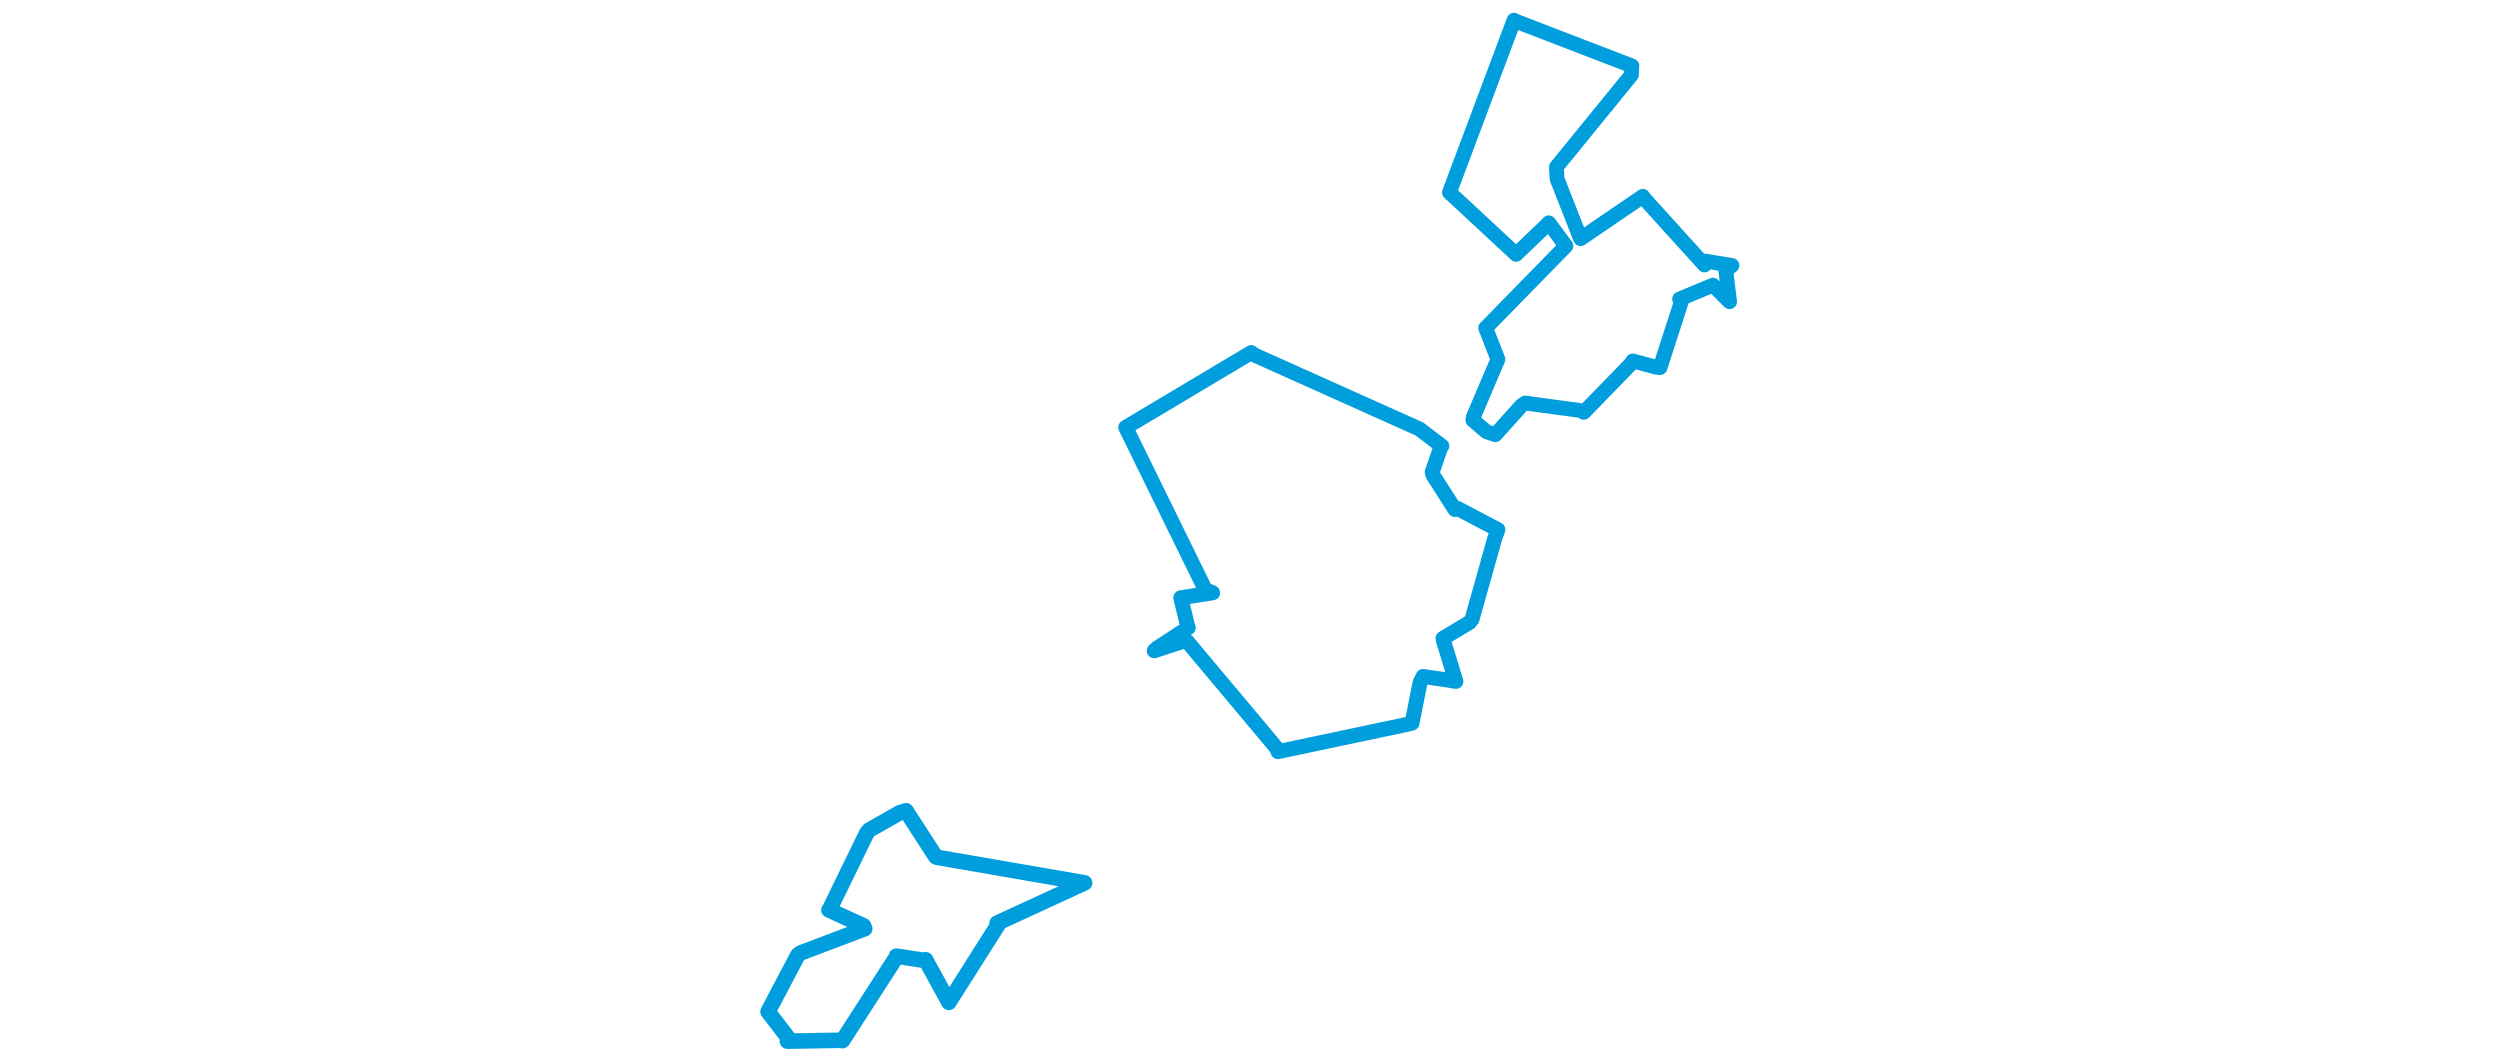 <svg viewBox="0 0 401.666 425.519" width="1000" xmlns="http://www.w3.org/2000/svg"><polygon points="8.053,404.671 16,415.016 15.815,416.47 37.138,416.102 37.83,416.256 59.182,383.124 59.438,382.462 69.755,384.04 71.083,383.928 80.264,400.716 80.369,400.941 100.105,369.824 99.684,369.259 134.102,353.402 134.666,353.142 75.745,342.94 75.15,342.727 63.241,324.311 60.713,325.102 48.507,332.026 47.591,333.101 32.559,363.972 32.422,363.984 46.245,370.303 46.729,371.465 20.954,381.241 19.969,382.034 8.053,404.671" stroke="#009edd" stroke-width="6.232px" fill="none" stroke-linejoin="round" vector-effect="non-scaling-stroke"></polygon><polygon points="151.115,170.959 182.911,235.792 185.891,237.118 173.311,239.079 173.135,239.097 175.837,250.268 176.122,251.099 163.485,259.383 162.523,260.316 174.921,256.277 175.819,256.698 211.77,299.579 212.007,300.671 264.286,289.609 265.634,289.252 268.871,273.001 270.078,270.573 280.806,272.166 283.195,272.563 278.157,256.062 278.044,255.332 288.655,248.964 289.632,247.718 298.656,215.628 299.983,211.865 283.75,203.319 282.807,203.793 274.015,190.049 273.712,188.834 276.984,179.325 277.571,178.428 269.158,172.018 268.69,171.643 202.598,141.994 201.312,141.027 151.115,170.959" stroke="#009edd" stroke-width="5.969px" fill="none" stroke-linejoin="round" vector-effect="non-scaling-stroke"></polygon><polygon points="280.614,76.959 306.724,101.218 307.278,101.737 319.968,89.589 320.334,89.122 326.89,97.988 327.205,98.367 295.336,130.966 295.097,131.19 299.964,143.611 299.97,143.81 290.171,166.801 289.968,168.032 295.366,172.643 298.952,173.901 309.404,162.27 310.898,161.218 333.741,164.314 334.354,164.933 353.43,145.305 353.927,144.371 363.389,146.907 364.837,147.054 373.425,120.483 372.668,119.609 386.01,114.056 392.678,120.687 391.147,108.164 393.614,106.192 383.035,104.432 382.619,106 358.139,78.961 357.942,78.526 333.153,95.425 333.049,95.458 323.661,71.559 323.395,66.805 353.406,29.974 353.592,26.374 306.472,8.221 306.439,8.08 280.614,76.959" stroke="#009edd" stroke-width="5.907px" fill="none" stroke-linejoin="round" vector-effect="non-scaling-stroke"></polygon></svg>